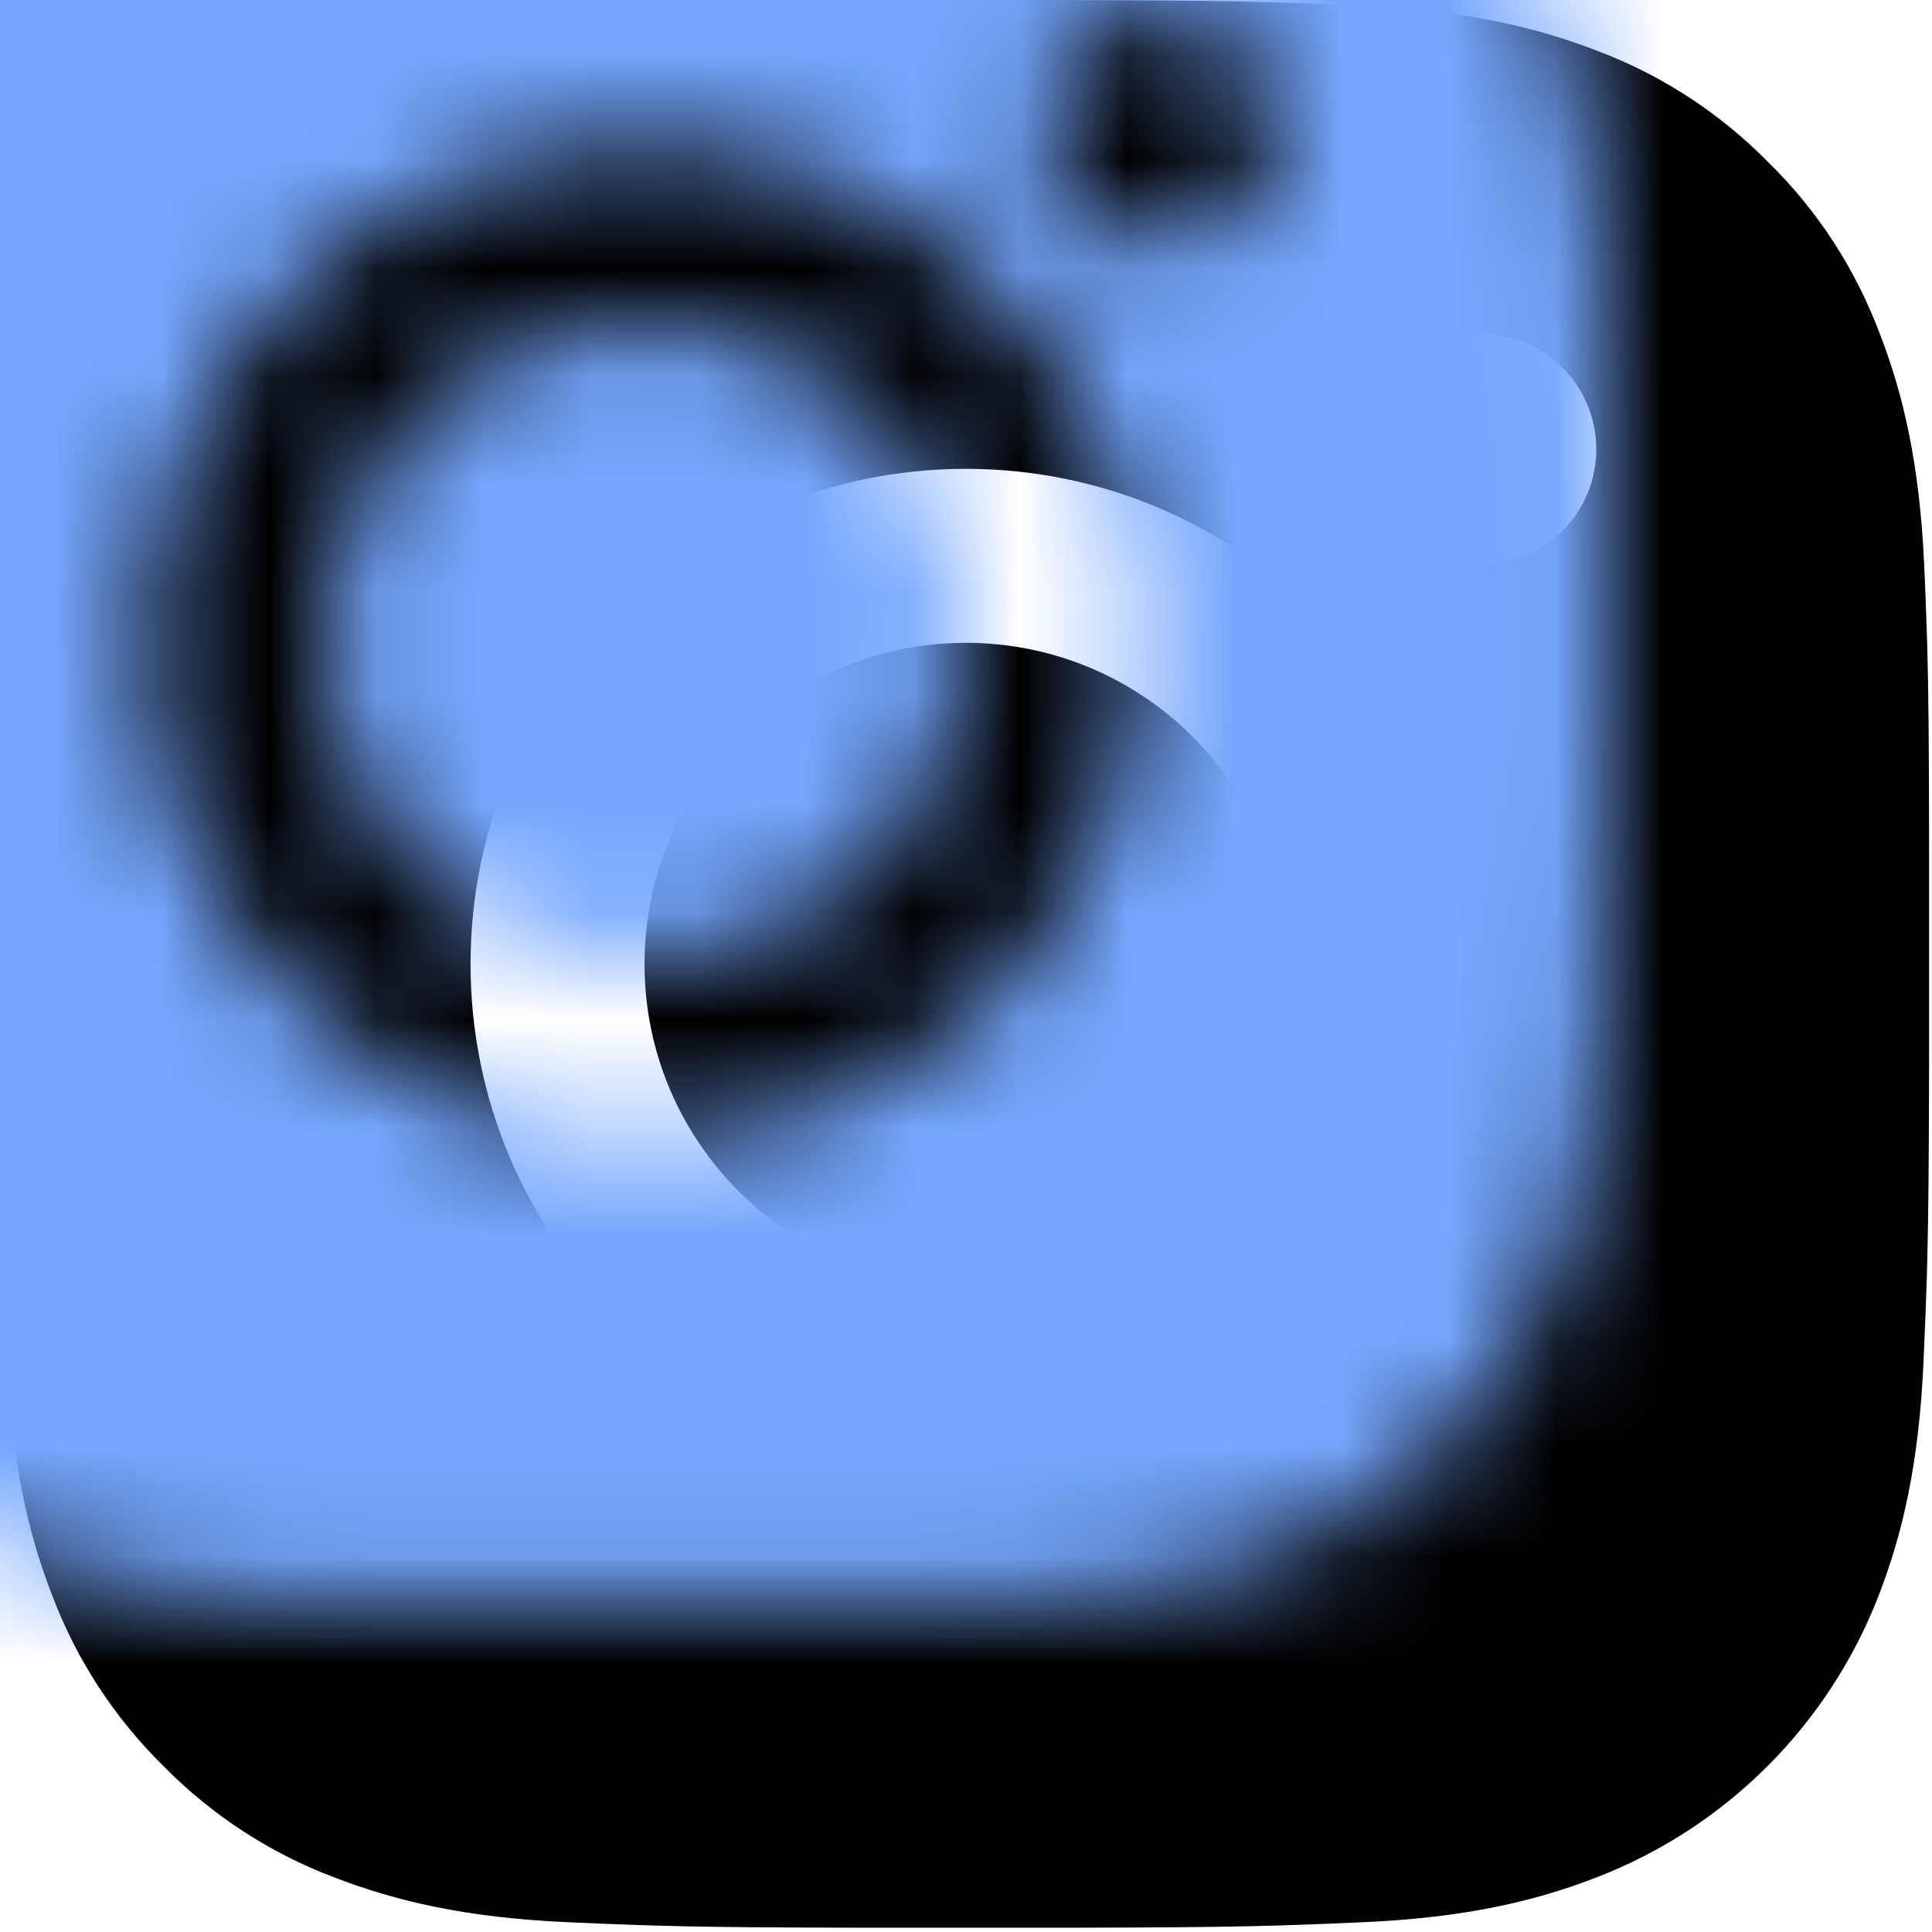 <?xml version="1.0" encoding="UTF-8"?>
<svg width="18px" height="18px" viewBox="0 0 18 18" version="1.1" xmlns="http://www.w3.org/2000/svg" xmlns:xlink="http://www.w3.org/1999/xlink">
    <title>Icon / 24px / LinkedIn Copy</title>
    <defs>
        <path d="M9.544,0 C9.629,0 9.71,0 9.789,0 L10.424,0.002 C11.621,0.007 11.973,0.022 12.704,0.056 C13.658,0.098 14.311,0.253 14.882,0.474 C15.479,0.698 16.023,1.053 16.472,1.509 C16.932,1.958 17.282,2.498 17.511,3.102 C17.732,3.67 17.886,4.326 17.928,5.281 C17.935,5.434 17.941,5.571 17.945,5.702 L17.955,5.993 C17.968,6.447 17.972,6.941 17.973,7.964 L17.973,9.528 C17.973,9.613 17.973,9.694 17.973,9.773 L17.972,10.212 C17.968,11.569 17.955,11.918 17.921,12.684 C17.879,13.639 17.725,14.291 17.504,14.863 C17.037,16.07 16.083,17.025 14.875,17.491 C14.307,17.712 13.651,17.867 12.697,17.909 C11.892,17.944 11.548,17.957 10.013,17.96 L7.977,17.96 C6.442,17.957 6.098,17.944 5.293,17.909 C4.339,17.867 3.686,17.712 3.114,17.491 C2.518,17.267 1.974,16.912 1.525,16.456 C1.068,16.007 0.714,15.467 0.486,14.863 C0.265,14.295 0.11,13.639 0.068,12.684 C0.036,11.956 0.023,11.605 0.018,10.408 L0.016,9.773 C0.016,9.694 0.016,9.613 0.016,9.528 L0.016,8.437 C0.016,8.352 0.016,8.271 0.016,8.192 L0.018,7.557 C0.023,6.36 0.037,6.008 0.072,5.277 C0.114,4.323 0.268,3.67 0.489,3.098 C0.714,2.502 1.068,1.958 1.525,1.509 C1.974,1.049 2.514,0.698 3.118,0.47 C3.686,0.249 4.342,0.095 5.296,0.053 C6.024,0.021 6.376,0.007 7.573,0.002 L8.208,0 C8.286,0 8.368,0 8.452,0 Z M8.998,4.368 C6.451,4.368 4.384,6.435 4.384,8.982 C4.384,11.53 6.451,13.596 8.998,13.596 C11.546,13.596 13.612,11.53 13.612,8.982 C13.612,6.435 11.546,4.368 8.998,4.368 Z M8.998,5.989 C10.651,5.989 11.991,7.33 11.991,8.982 C11.991,10.635 10.651,11.975 8.998,11.975 C7.346,11.975 6.005,10.635 6.005,8.982 C6.005,7.33 7.346,5.989 8.998,5.989 Z M13.795,3.109 C13.2,3.109 12.718,3.591 12.718,4.186 C12.718,4.781 13.2,5.263 13.795,5.263 C14.39,5.263 14.872,4.781 14.872,4.186 C14.872,3.591 14.39,3.109 13.795,3.109 Z" id="instagram-path-1"></path>
    </defs>
    <g id="instagram-Library" stroke="none" stroke-width="1" fill="none" fill-rule="evenodd">
        <g id="instagram-Typography-Copy" transform="translate(-654, -467)">
            <g id="instagram-Iconography" transform="translate(171, 280)">
                <g id="instagram-Group-3" transform="translate(0, 88)">
                    <g id="instagram-Group" transform="translate(480, 96)">
                        <rect id="instagram-BASE" x="0" y="0" width="24" height="24"></rect>
                        <g id="instagram-Instagram" transform="translate(3, 3)">
                            <mask id="instagram-mask-2" fill="white">
                                <use xlink:href="#instagram-path-1"></use>
                            </mask>
                            <use id="instagram-Mask" fill="#000000" fill-rule="nonzero" xlink:href="#instagram-path-1"></use>
                            <rect id="instagram-COLOUR" fill="#75A7FD" mask="url(#instagram-mask-2)" x="-3" y="-3" width="24" height="24"></rect>
                        </g>
                    </g>
                </g>
            </g>
        </g>
    </g>
</svg>